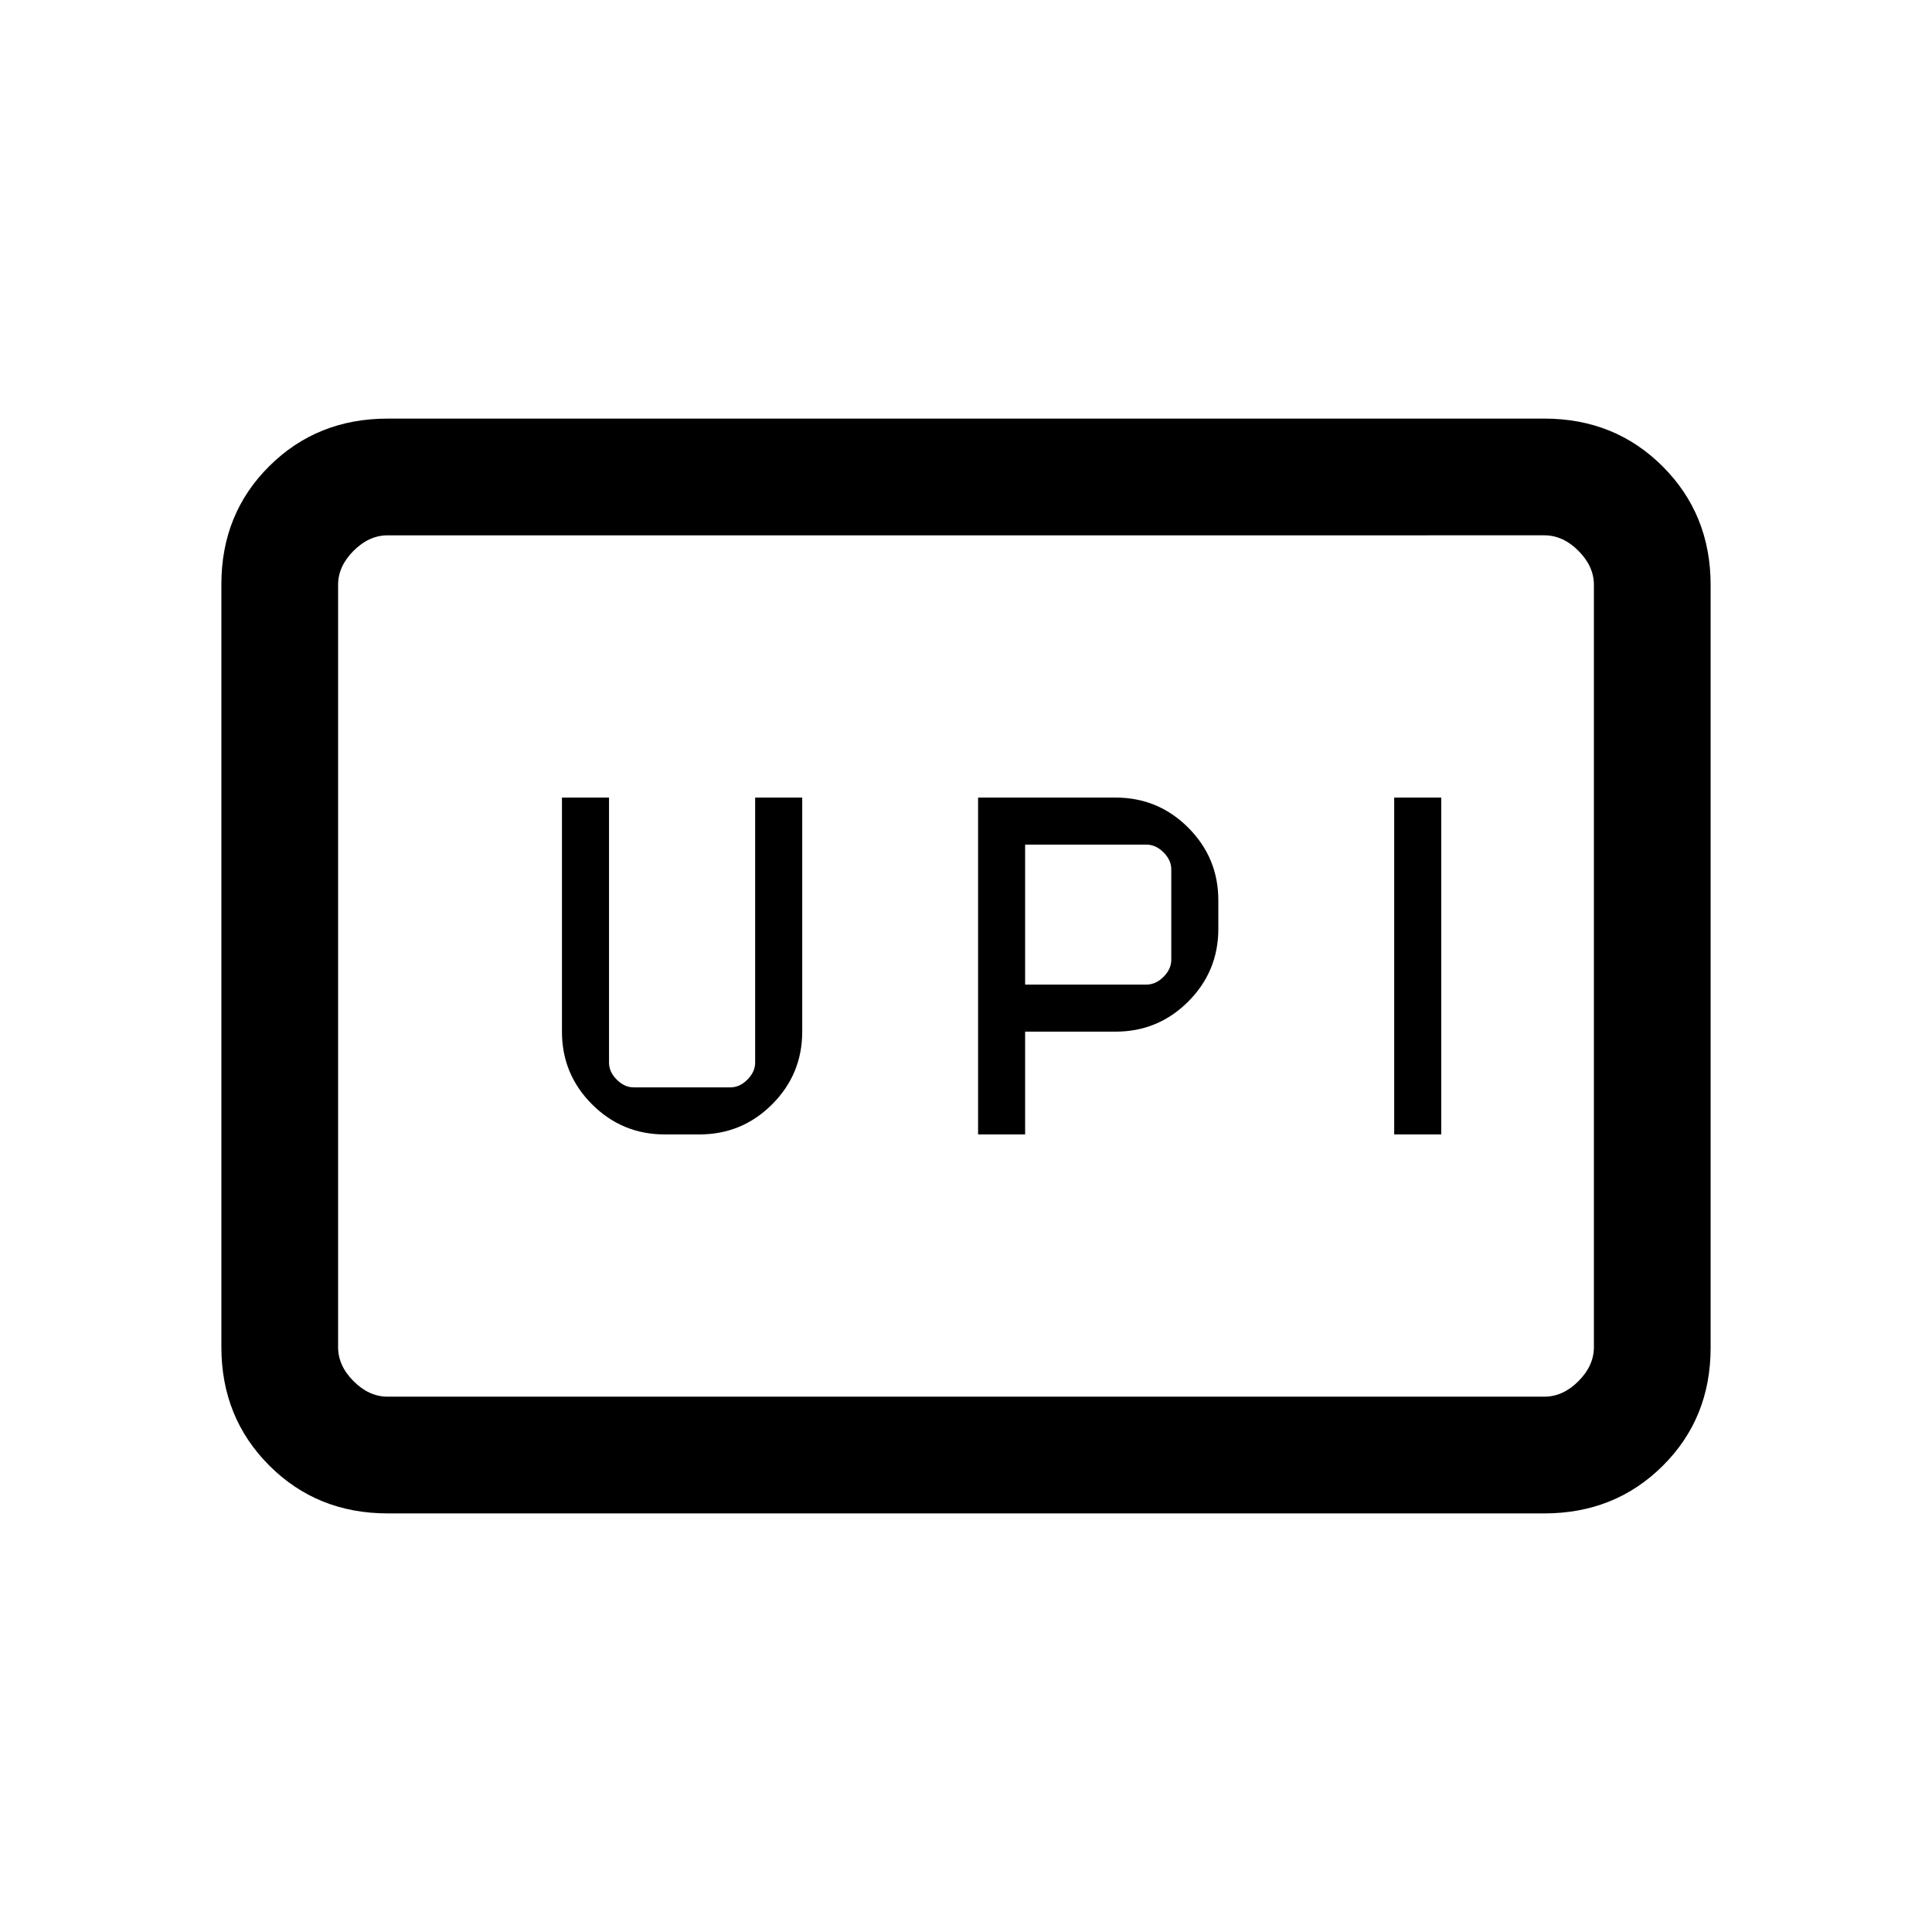 <svg xmlns="http://www.w3.org/2000/svg" height="20" viewBox="0 -960 960 960" width="20"><path d="M486-396.31h23.38v-51.07h44.93q21.17 0 36.12-14.96 14.95-14.95 14.95-36.12v-14.16q0-21.16-14.95-36.12-14.95-14.95-36.12-14.95H486v167.38Zm206.77 0h23.38v-167.38h-23.38v167.38Zm-183.39-74.46v-69.54h60.31q4.62 0 8.46 3.85Q582-532.62 582-528v44.92q0 4.62-3.85 8.46-3.84 3.85-8.46 3.85h-60.31Zm-179.07 74.46h17.23q21.17 0 36.12-14.95 14.96-14.96 14.96-36.12v-116.31h-23.39V-432q0 4.62-3.85 8.46-3.84 3.85-8.46 3.85h-48q-4.61 0-8.46-3.85-3.84-3.84-3.84-8.46v-131.69h-23.39v116.31q0 21.16 14.95 36.12 14.96 14.95 36.13 14.95ZM192.62-208q-35.05 0-58.83-23.8Q110-255.6 110-290.66v-379.01q0-35.06 23.79-58.69Q157.57-752 192.62-752h574.76q35.05 0 58.83 23.8Q850-704.4 850-669.34v379.01q0 35.06-23.79 58.69Q802.43-208 767.38-208H192.62Zm0-58h574.76q9.24 0 16.93-7.69 7.69-7.69 7.69-16.93v-378.76q0-9.24-7.69-16.93-7.69-7.69-16.93-7.69H192.62q-9.24 0-16.93 7.69-7.69 7.69-7.69 16.93v378.76q0 9.24 7.69 16.93 7.69 7.69 16.93 7.69ZM168-266v-428 428Z"/></svg>
